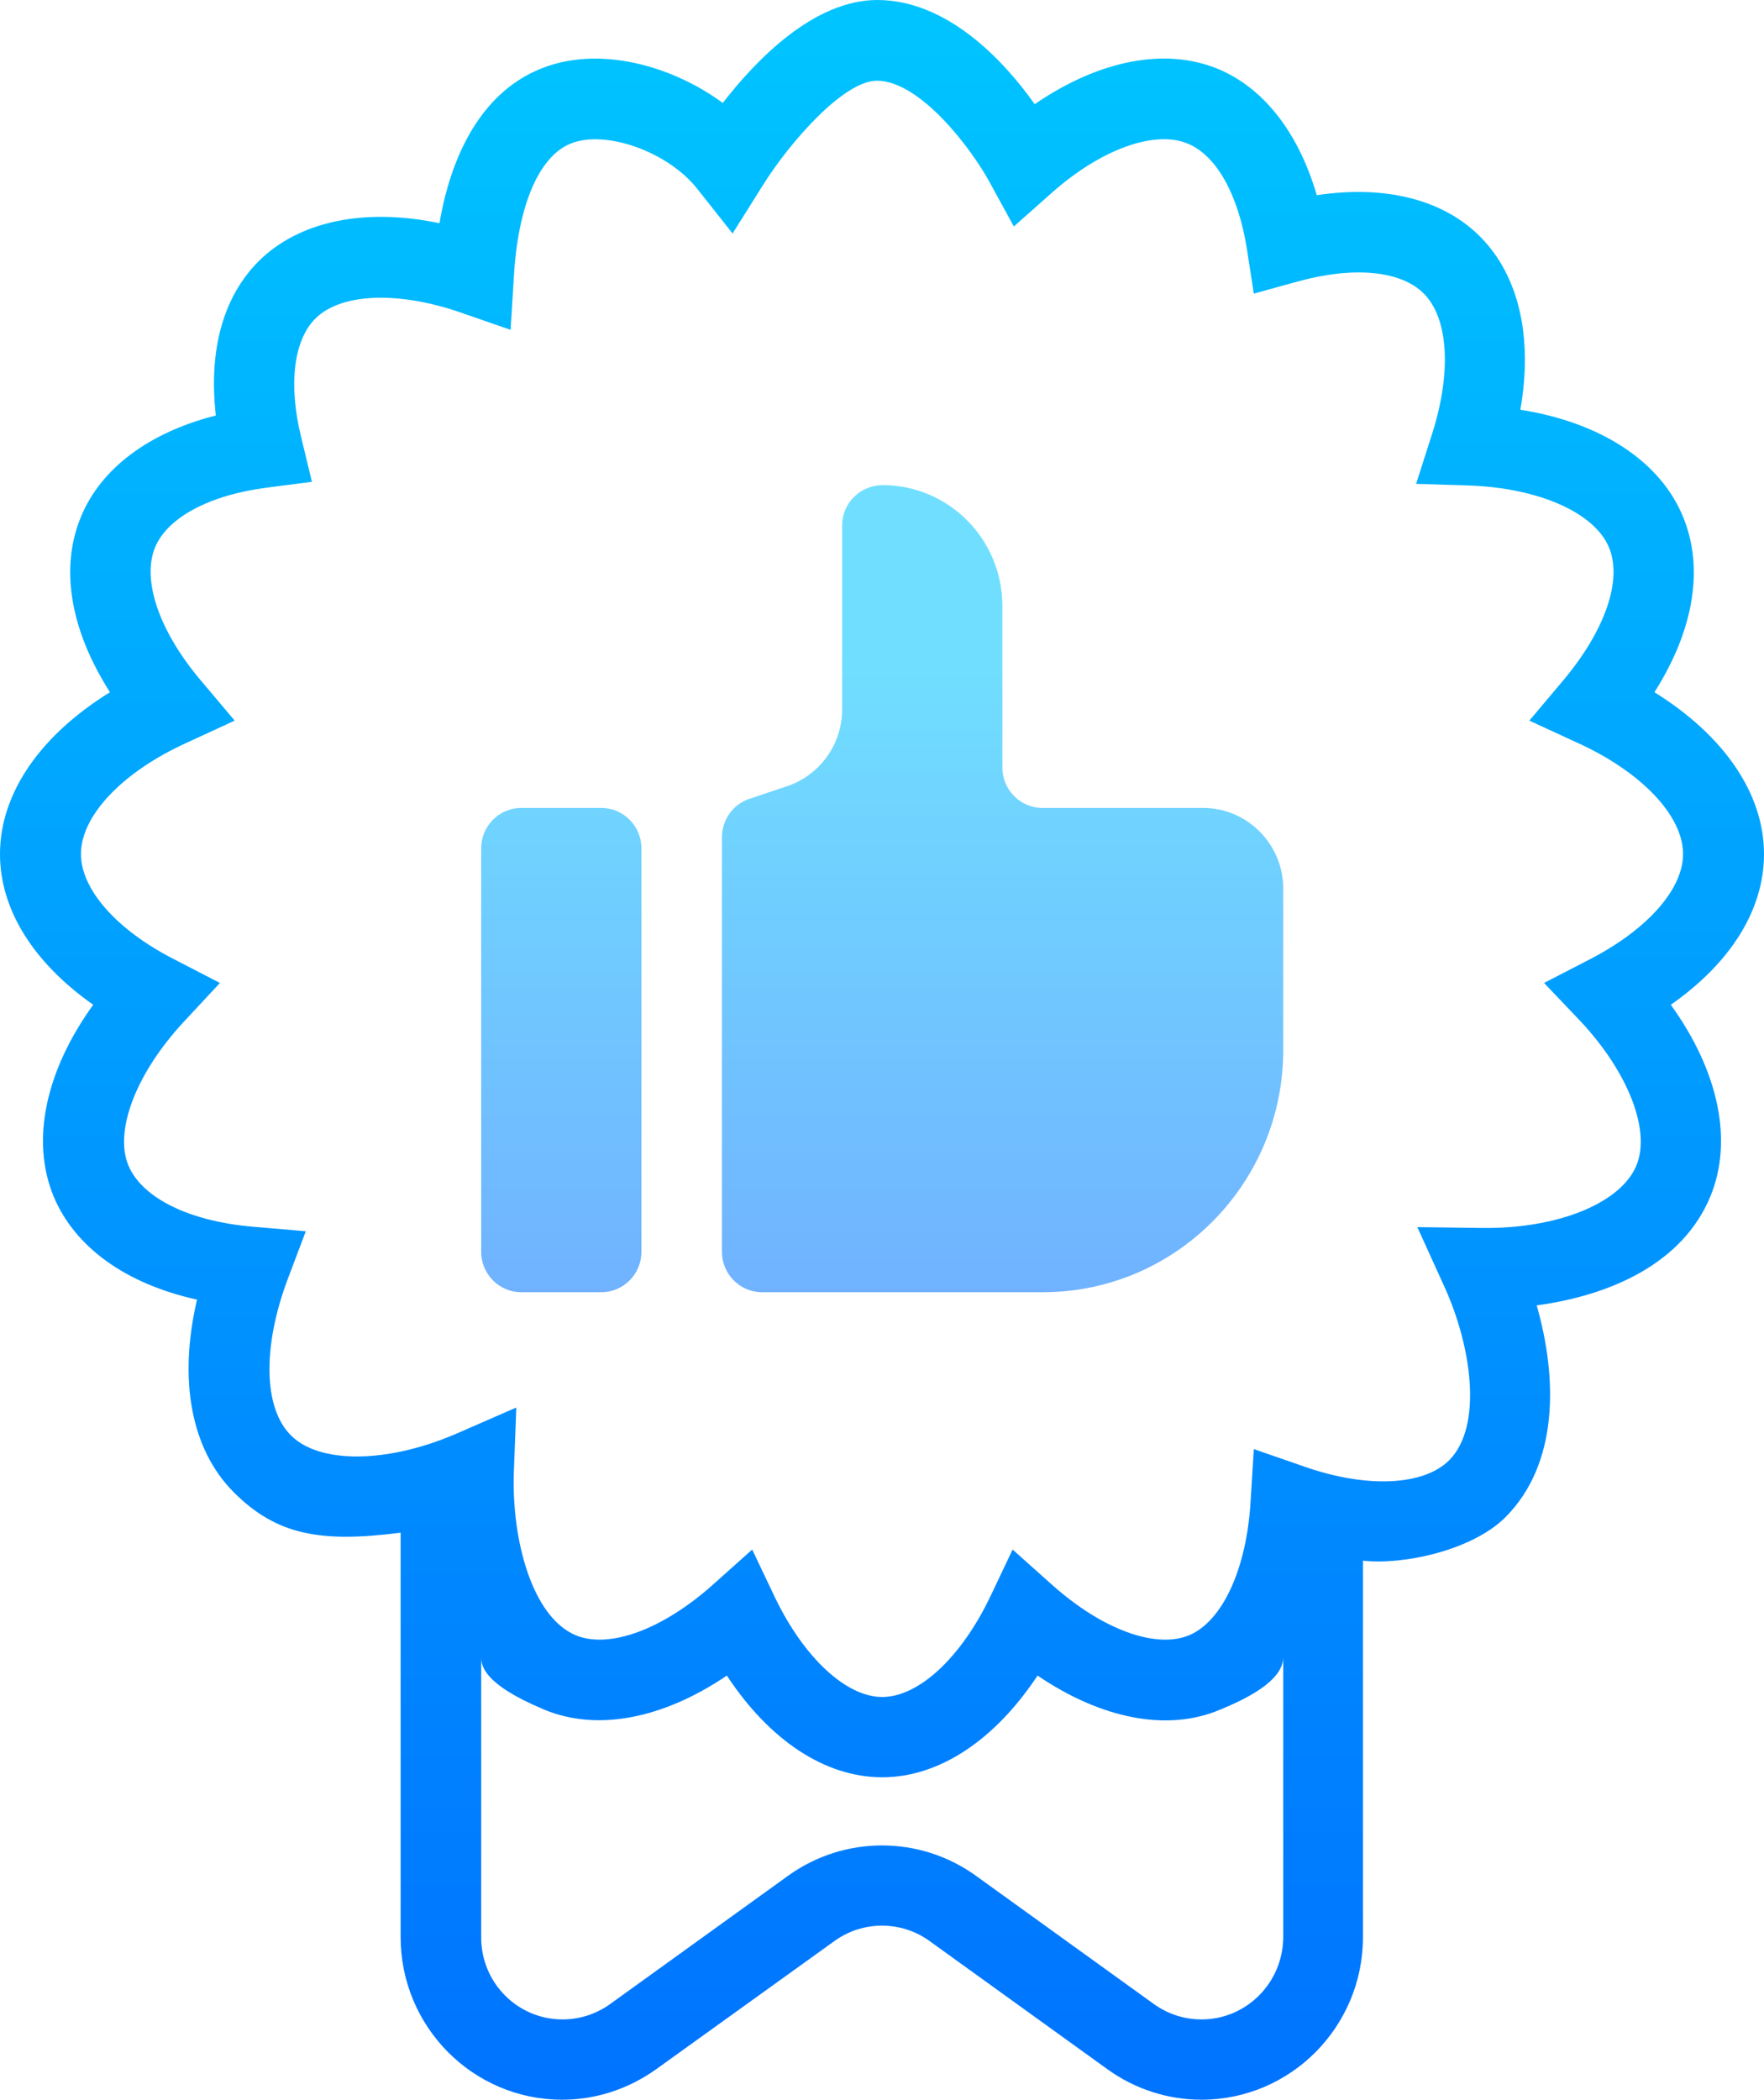 <svg width="105" height="125" viewBox="0 0 105 125" fill="none" xmlns="http://www.w3.org/2000/svg">
<path d="M105 50.833C105 47.23 102.615 43.775 98.479 41.201C100.815 37.525 101.447 33.824 100.182 30.76C98.819 27.451 95.291 25.147 90.497 24.387C91.251 20.098 90.424 16.422 88.112 14.093C85.898 11.863 82.443 11.005 78.379 11.618C77.308 7.941 75.264 5.27 72.539 4.118C69.375 2.794 65.409 3.578 61.589 6.201C59.788 3.652 56.406 0 52.22 0C48.448 0 45.017 3.554 43.022 6.127C39.956 3.873 35.576 2.672 32.12 4.118C29.03 5.392 26.962 8.603 26.159 13.284C21.681 12.353 17.788 13.162 15.379 15.564C13.262 17.696 12.41 20.882 12.848 24.73C8.882 25.735 6.01 27.868 4.818 30.76C3.553 33.824 4.185 37.5 6.546 41.201C2.385 43.775 0 47.23 0 50.833C0 54.142 1.995 57.304 5.548 59.804C2.701 63.75 1.825 67.892 3.188 71.201C4.453 74.24 7.495 76.422 11.729 77.353C10.61 82.108 11.364 86.25 13.895 88.799C16.45 91.373 19.078 91.838 23.847 91.225V115.294C23.847 120.637 28.154 124.975 33.459 124.975C35.479 124.975 37.401 124.338 39.056 123.162L49.69 115.515C51.368 114.314 53.632 114.314 55.31 115.515L65.92 123.162C67.55 124.338 69.497 124.975 71.517 124.975C76.822 124.975 81.129 120.637 81.129 115.294V92.892C83.513 93.162 87.65 92.279 89.621 90.294C92.784 87.108 92.712 82.034 91.47 77.696C95.826 77.108 100.158 75.221 101.812 71.201C103.175 67.892 102.299 63.75 99.452 59.804C103.029 57.304 105 54.142 105 50.833ZM71.517 120.196C70.495 120.196 69.521 119.877 68.694 119.289L58.085 111.642C54.751 109.24 50.249 109.24 46.915 111.642L36.306 119.289C35.479 119.877 34.505 120.196 33.483 120.196C30.806 120.196 28.641 118.015 28.641 115.319V98.677C28.641 100.025 30.855 101.103 32.413 101.765C35.552 103.064 39.469 102.304 43.265 99.73C45.796 103.578 49.105 105.784 52.512 105.784C55.919 105.784 59.228 103.554 61.759 99.73C65.555 102.304 69.473 103.088 72.612 101.765C74.096 101.152 76.383 100.074 76.383 98.627V115.319C76.359 118.015 74.194 120.196 71.517 120.196ZM94.123 60.833C96.945 63.873 98.26 67.304 97.408 69.363C96.483 71.618 92.687 73.162 88.161 73.088L84.365 73.039L85.947 76.52C87.626 80.172 88.258 84.902 86.263 86.912C84.754 88.431 81.348 88.603 77.6 87.279L74.632 86.25L74.437 89.412C74.194 93.407 72.758 96.495 70.787 97.328C68.791 98.162 65.604 96.985 62.635 94.338L60.275 92.23L58.912 95.098C57.184 98.677 54.678 101.005 52.512 101.005C50.371 101.005 47.864 98.677 46.137 95.098L44.774 92.23L42.414 94.338C39.445 96.985 36.257 98.162 34.262 97.328C31.658 96.225 30.442 91.618 30.587 87.598L30.733 83.775L27.254 85.294C23.117 87.108 19.005 87.157 17.301 85.417C15.695 83.799 15.622 80.221 17.082 76.25L18.202 73.284L15.063 73.015C11.267 72.696 8.444 71.299 7.641 69.363C6.789 67.304 8.103 63.873 10.926 60.833L13.091 58.505L10.293 57.059C6.911 55.319 4.818 52.917 4.818 50.833C4.818 48.554 7.276 45.956 11.096 44.216L13.968 42.892L11.924 40.466C9.466 37.549 8.444 34.534 9.222 32.598C9.952 30.809 12.459 29.461 15.914 29.02L18.567 28.677L17.934 26.054C17.155 22.917 17.472 20.27 18.761 18.971C20.27 17.451 23.677 17.304 27.424 18.603L30.393 19.632L30.587 16.471C30.831 12.23 32.072 9.338 33.946 8.554C36.014 7.696 39.761 9.02 41.513 11.25L43.606 13.897L45.407 11.029C46.964 8.529 50.2 4.804 52.196 4.804C54.775 4.804 57.841 8.873 58.912 10.858L60.348 13.48L62.586 11.495C65.531 8.873 68.743 7.721 70.714 8.554C72.417 9.265 73.707 11.593 74.218 14.804L74.632 17.476L77.211 16.765C80.569 15.833 83.392 16.103 84.754 17.476C86.214 18.946 86.409 22.132 85.265 25.76L84.292 28.799L87.455 28.897C91.592 29.044 94.926 30.515 95.778 32.598C96.581 34.534 95.534 37.525 93.076 40.466L91.032 42.892L93.904 44.216C97.724 45.956 100.182 48.554 100.182 50.833C100.182 52.917 98.089 55.294 94.707 57.059L91.909 58.505L94.123 60.833Z" fill="url(#paint0_linear)"/>
<path d="M38.18 74.51C38.18 75.833 37.109 76.912 35.795 76.912H31.026C29.712 76.912 28.641 75.833 28.641 74.51V50.49C28.641 49.167 29.712 48.088 31.026 48.088H35.795C37.109 48.088 38.18 49.167 38.18 50.49V74.51Z" fill="url(#paint1_linear)"/>
<path d="M62.051 48.088C60.737 48.088 59.666 47.01 59.666 45.686V36.078C59.666 32.108 56.503 28.897 52.561 28.873C51.222 28.873 50.127 29.927 50.127 31.274V42.23C50.127 44.289 48.813 46.127 46.867 46.789L44.603 47.549C43.63 47.868 42.973 48.799 42.973 49.828V74.51C42.973 75.833 44.044 76.912 45.358 76.912H62.075C69.984 76.912 76.383 70.441 76.383 62.5V52.892C76.383 50.245 74.242 48.088 71.614 48.088H62.051Z" fill="url(#paint2_linear)"/>
<defs>
<linearGradient id="paint0_linear" x1="52.505" y1="-2.002" x2="52.505" y2="126.654" gradientUnits="userSpaceOnUse">
<stop stop-color="#00C6FF"/>
<stop offset="1" stop-color="#0072FF"/>
</linearGradient>
<linearGradient id="paint1_linear" x1="33.412" y1="38.863" x2="33.412" y2="79.644" gradientUnits="userSpaceOnUse">
<stop stop-color="#70DFFF"/>
<stop offset="1" stop-color="#70AFFF"/>
</linearGradient>
<linearGradient id="paint2_linear" x1="59.664" y1="38.863" x2="59.664" y2="79.644" gradientUnits="userSpaceOnUse">
<stop stop-color="#70DFFF"/>
<stop offset="1" stop-color="#70AFFF"/>
</linearGradient>
</defs>
</svg>
